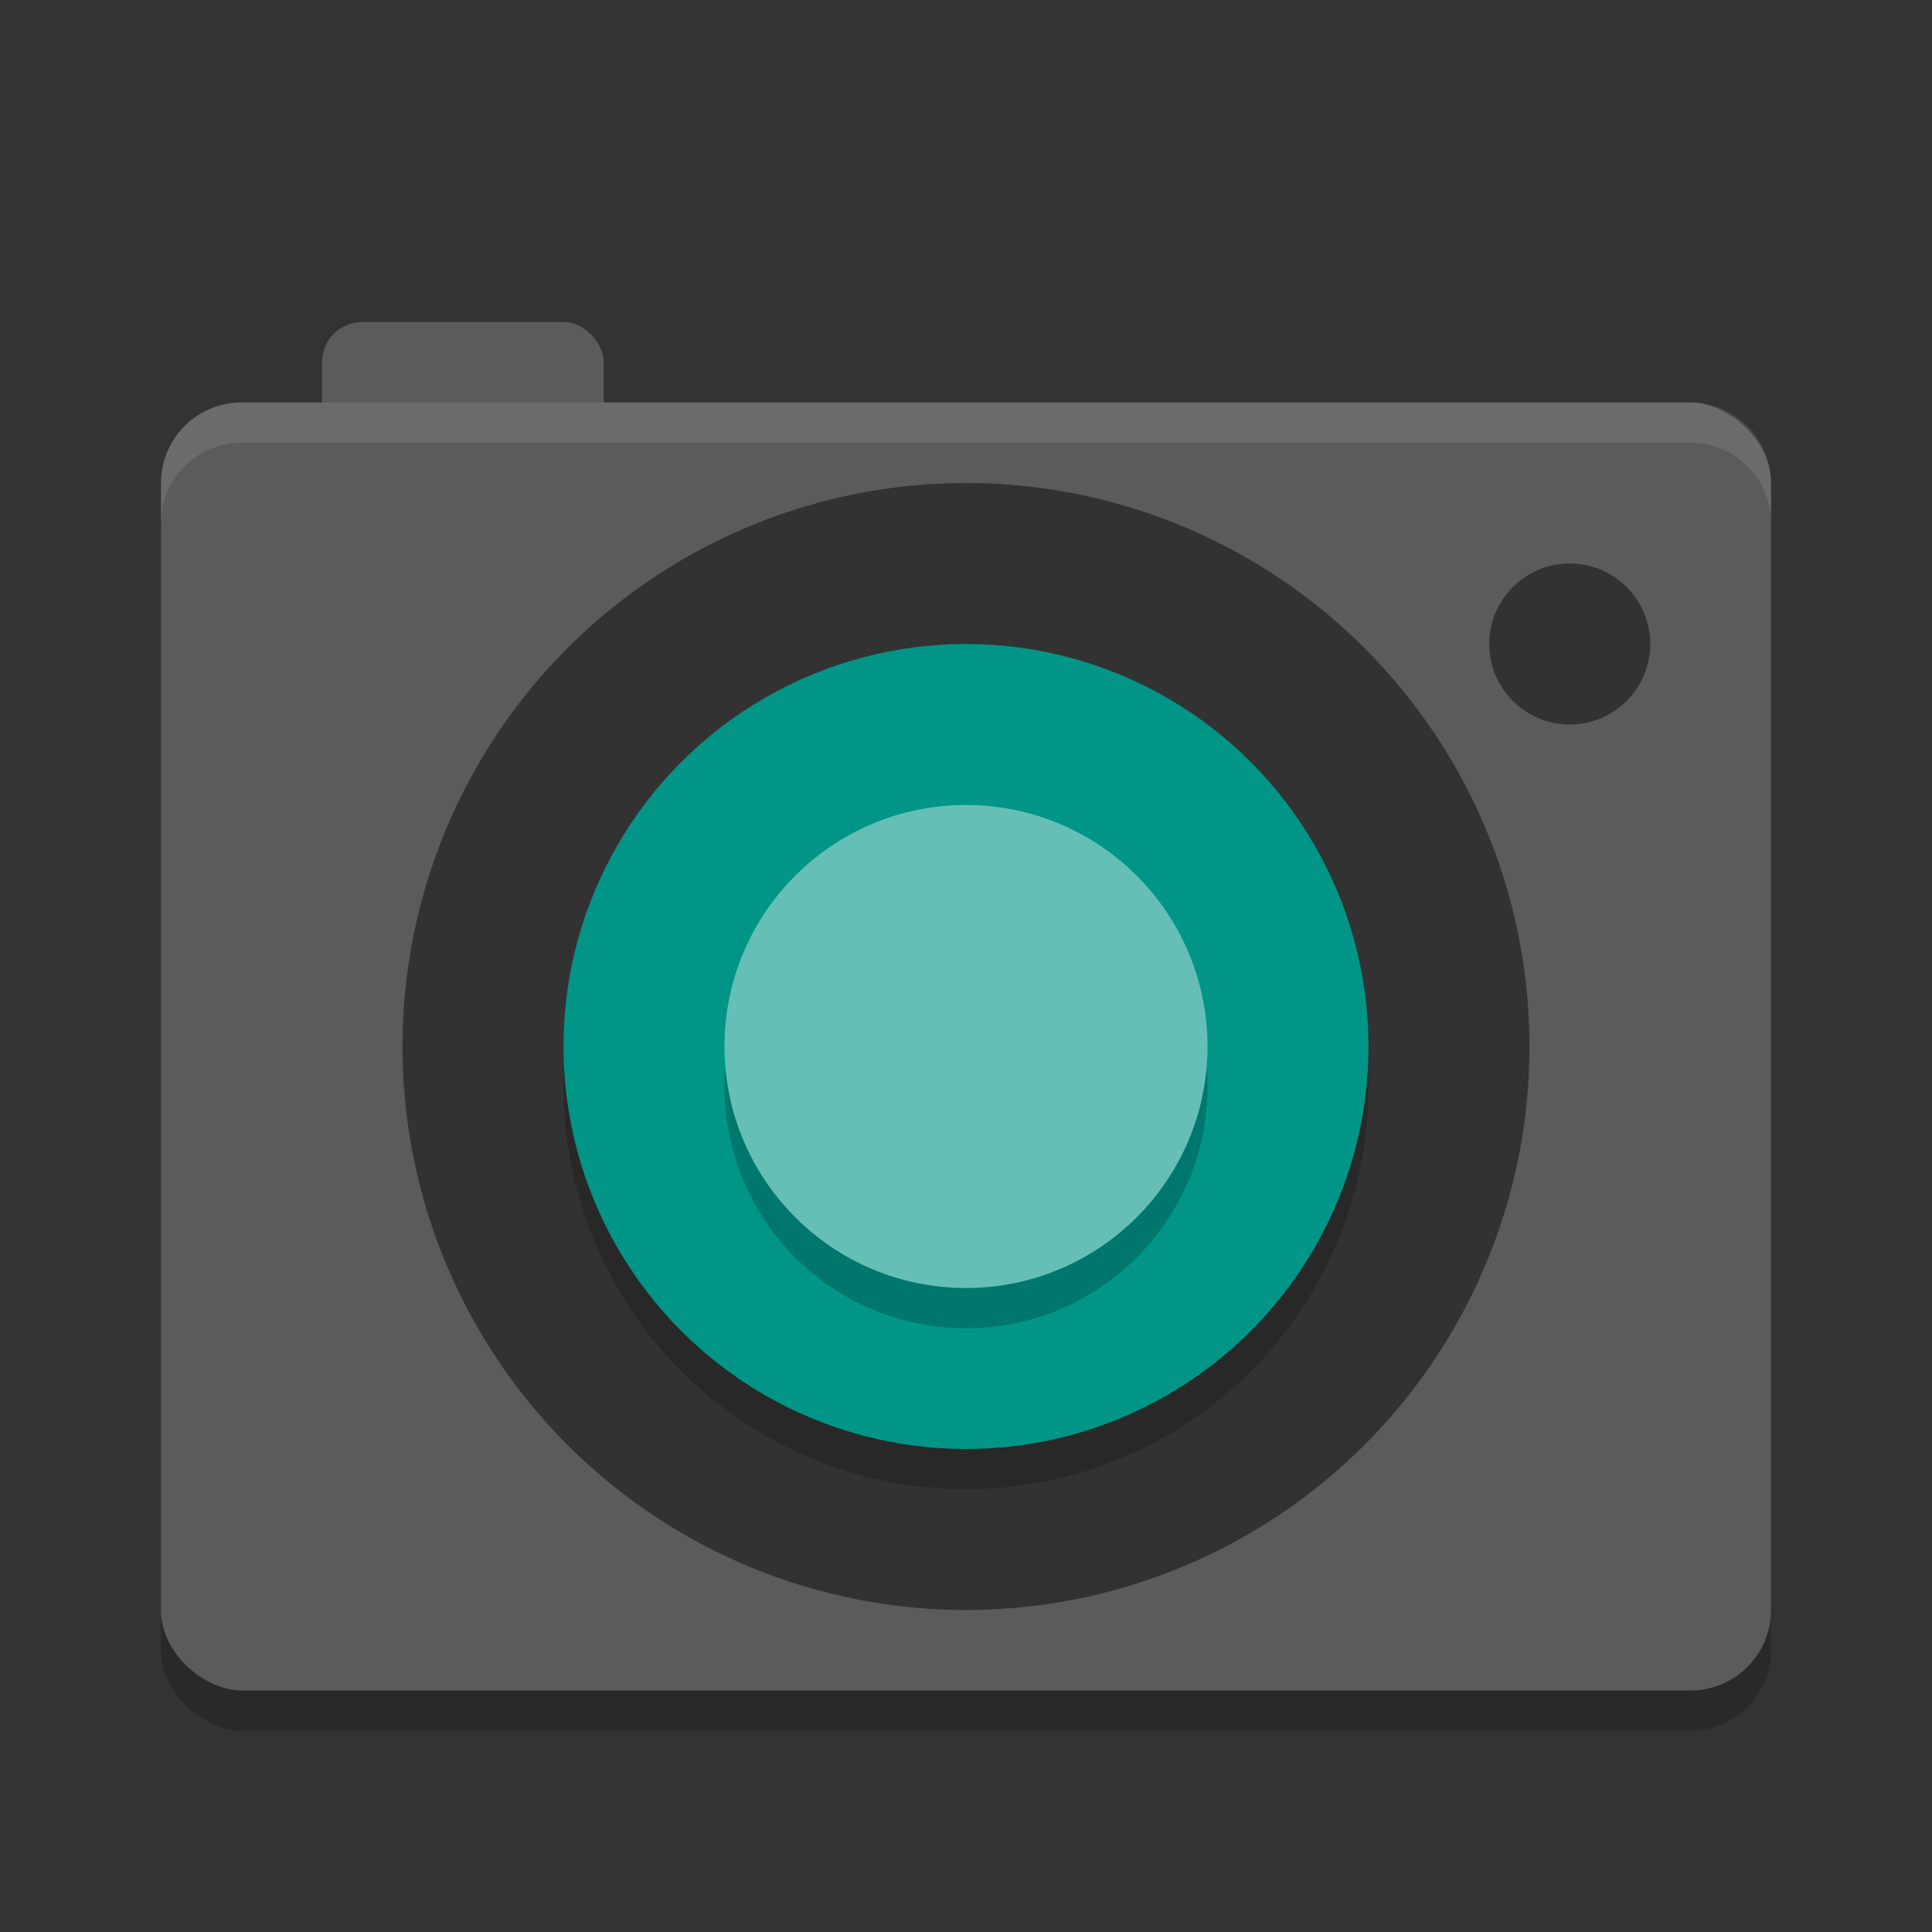<svg xmlns="http://www.w3.org/2000/svg" width="24" height="24" version="1">
 <rect width="100%" height="100%" fill="#333333" stroke="none"/>
 <rect style="opacity:0.2" width="16" height="20" x="-21.5" y="-22" rx="1" ry="1" transform="matrix(0,-1,-1,0,0,0)"/>
 <rect style="fill:#5b5b5b" width="3.5" height="2" x="4" y="4" rx=".5" ry=".5"/>
 <rect style="fill:#5b5b5b" width="16" height="20" x="-21" y="-22" rx="1" ry="1" transform="matrix(0,-1,-1,0,0,0)"/>
 <circle style="opacity:0.45" cx="12" cy="13" r="7"/>
 <circle style="opacity:0.2" cx="12" cy="-13.5" r="5" transform="scale(1,-1)"/>
 <circle style="fill:#009587" cx="12" cy="-13" r="5" transform="scale(1,-1)"/>
 <circle style="opacity:0.45" cx="19.5" cy="8" r="1"/>
 <circle style="opacity:0.2" cx="12" cy="13.5" r="3"/>
 <circle style="fill:#66bfb7" cx="12" cy="13" r="3"/>
 <path style="opacity:0.1;fill:#ffffff" d="M 21,5 C 21.554,5 22,5.446 22,6 V 6.5 C 22,5.946 21.554,5.5 21,5.5 H 3 C 2.446,5.5 2,5.946 2,6.5 V 6 C 2,5.446 2.446,5 3,5 Z"/>
</svg>
